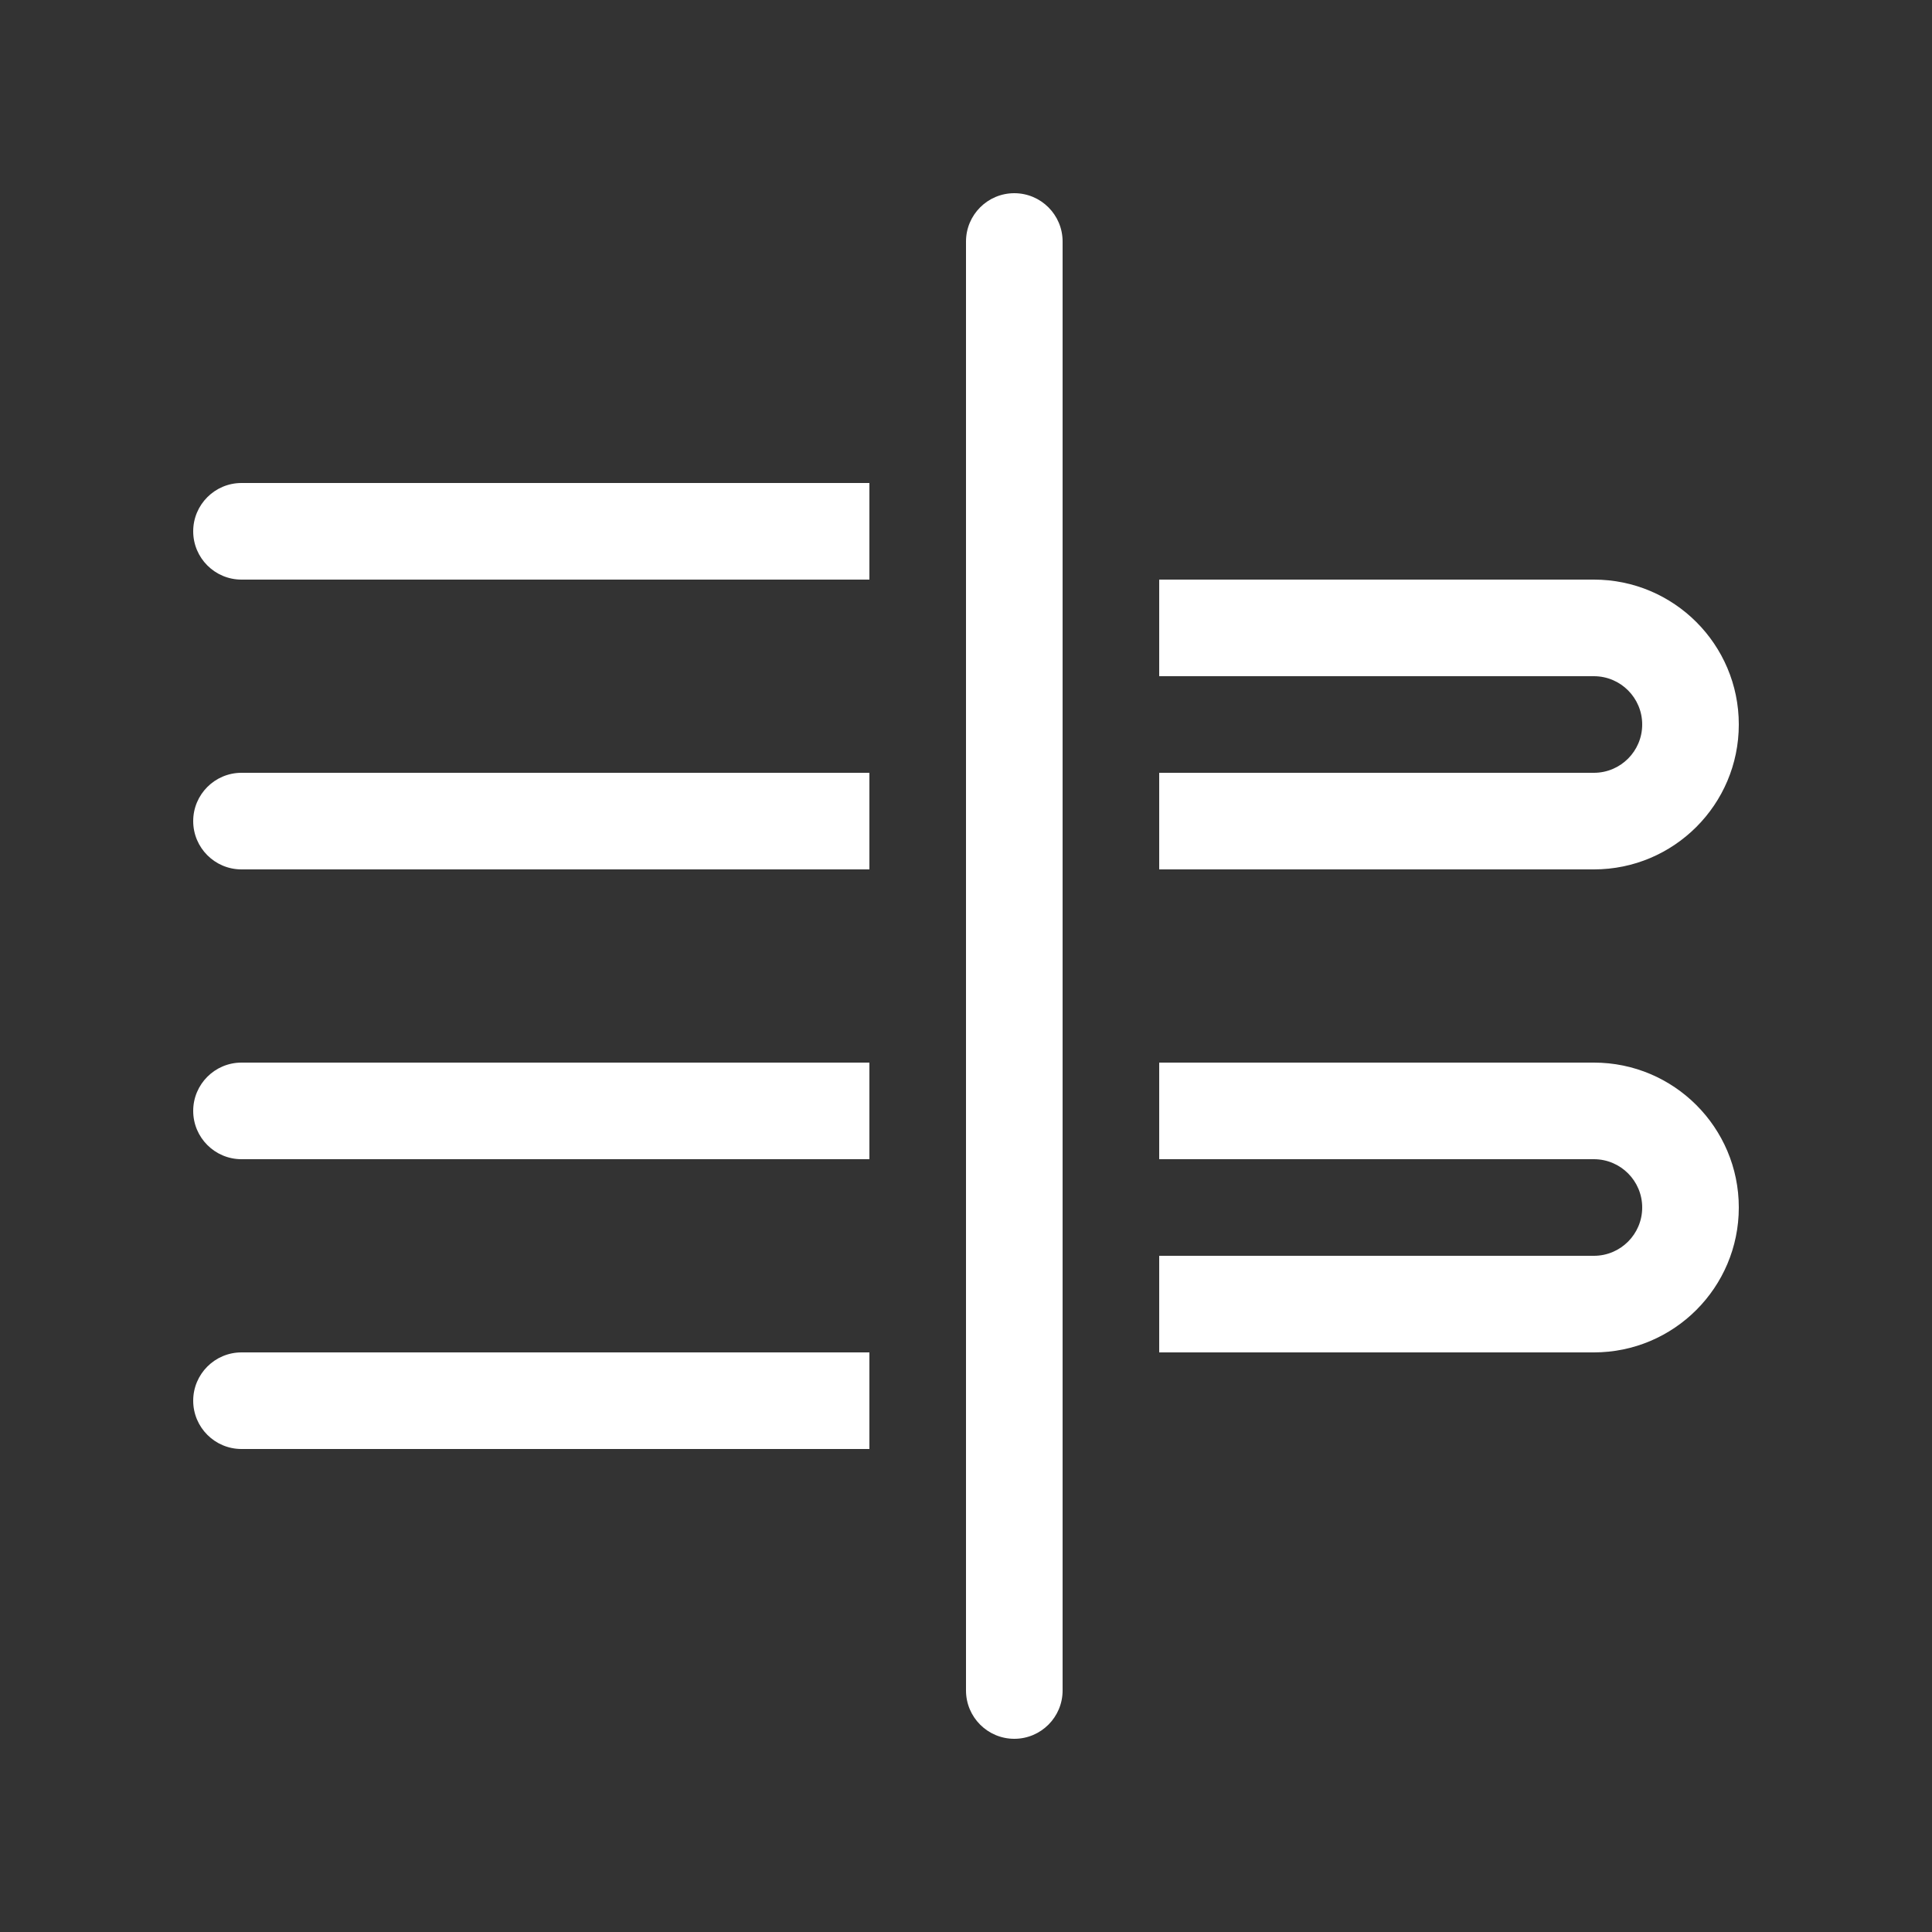 <svg width="20" height="20" viewBox="0 0 20 20" fill="none" xmlns="http://www.w3.org/2000/svg">
<rect x="0" y="0" width="20" height="20" fill="#333333" stroke="none"/>
<path d="M10.5 2C10.776 2 11 2.224 11 2.5V17.5C11 17.776 10.776 18 10.5 18C10.224 18 10 17.776 10 17.5V2.5C10 2.224 10.224 2 10.5 2ZM9 5H2.5C2.224 5 2 5.224 2 5.5C2 5.776 2.224 6 2.5 6H9V5ZM9 8H2.5C2.224 8 2 8.224 2 8.5C2 8.776 2.224 9 2.5 9H9V8ZM9 11H2.5C2.224 11 2 11.224 2 11.5C2 11.776 2.224 12 2.5 12H9V11ZM9 14H2.5C2.224 14 2 14.224 2 14.5C2 14.776 2.224 15 2.5 15H9V14ZM16.5 14H12V13H16.5C16.776 13 17 12.776 17 12.5C17 12.224 16.776 12 16.5 12H12V11H16.5C17.328 11 18 11.672 18 12.5C18 13.328 17.328 14 16.5 14ZM16.5 9H12V8H16.5C16.776 8 17 7.776 17 7.5C17 7.224 16.776 7 16.5 7H12V6H16.5C17.328 6 18 6.672 18 7.5C18 8.328 17.328 9 16.5 9Z" fill="#ffffff"/>
</svg>
